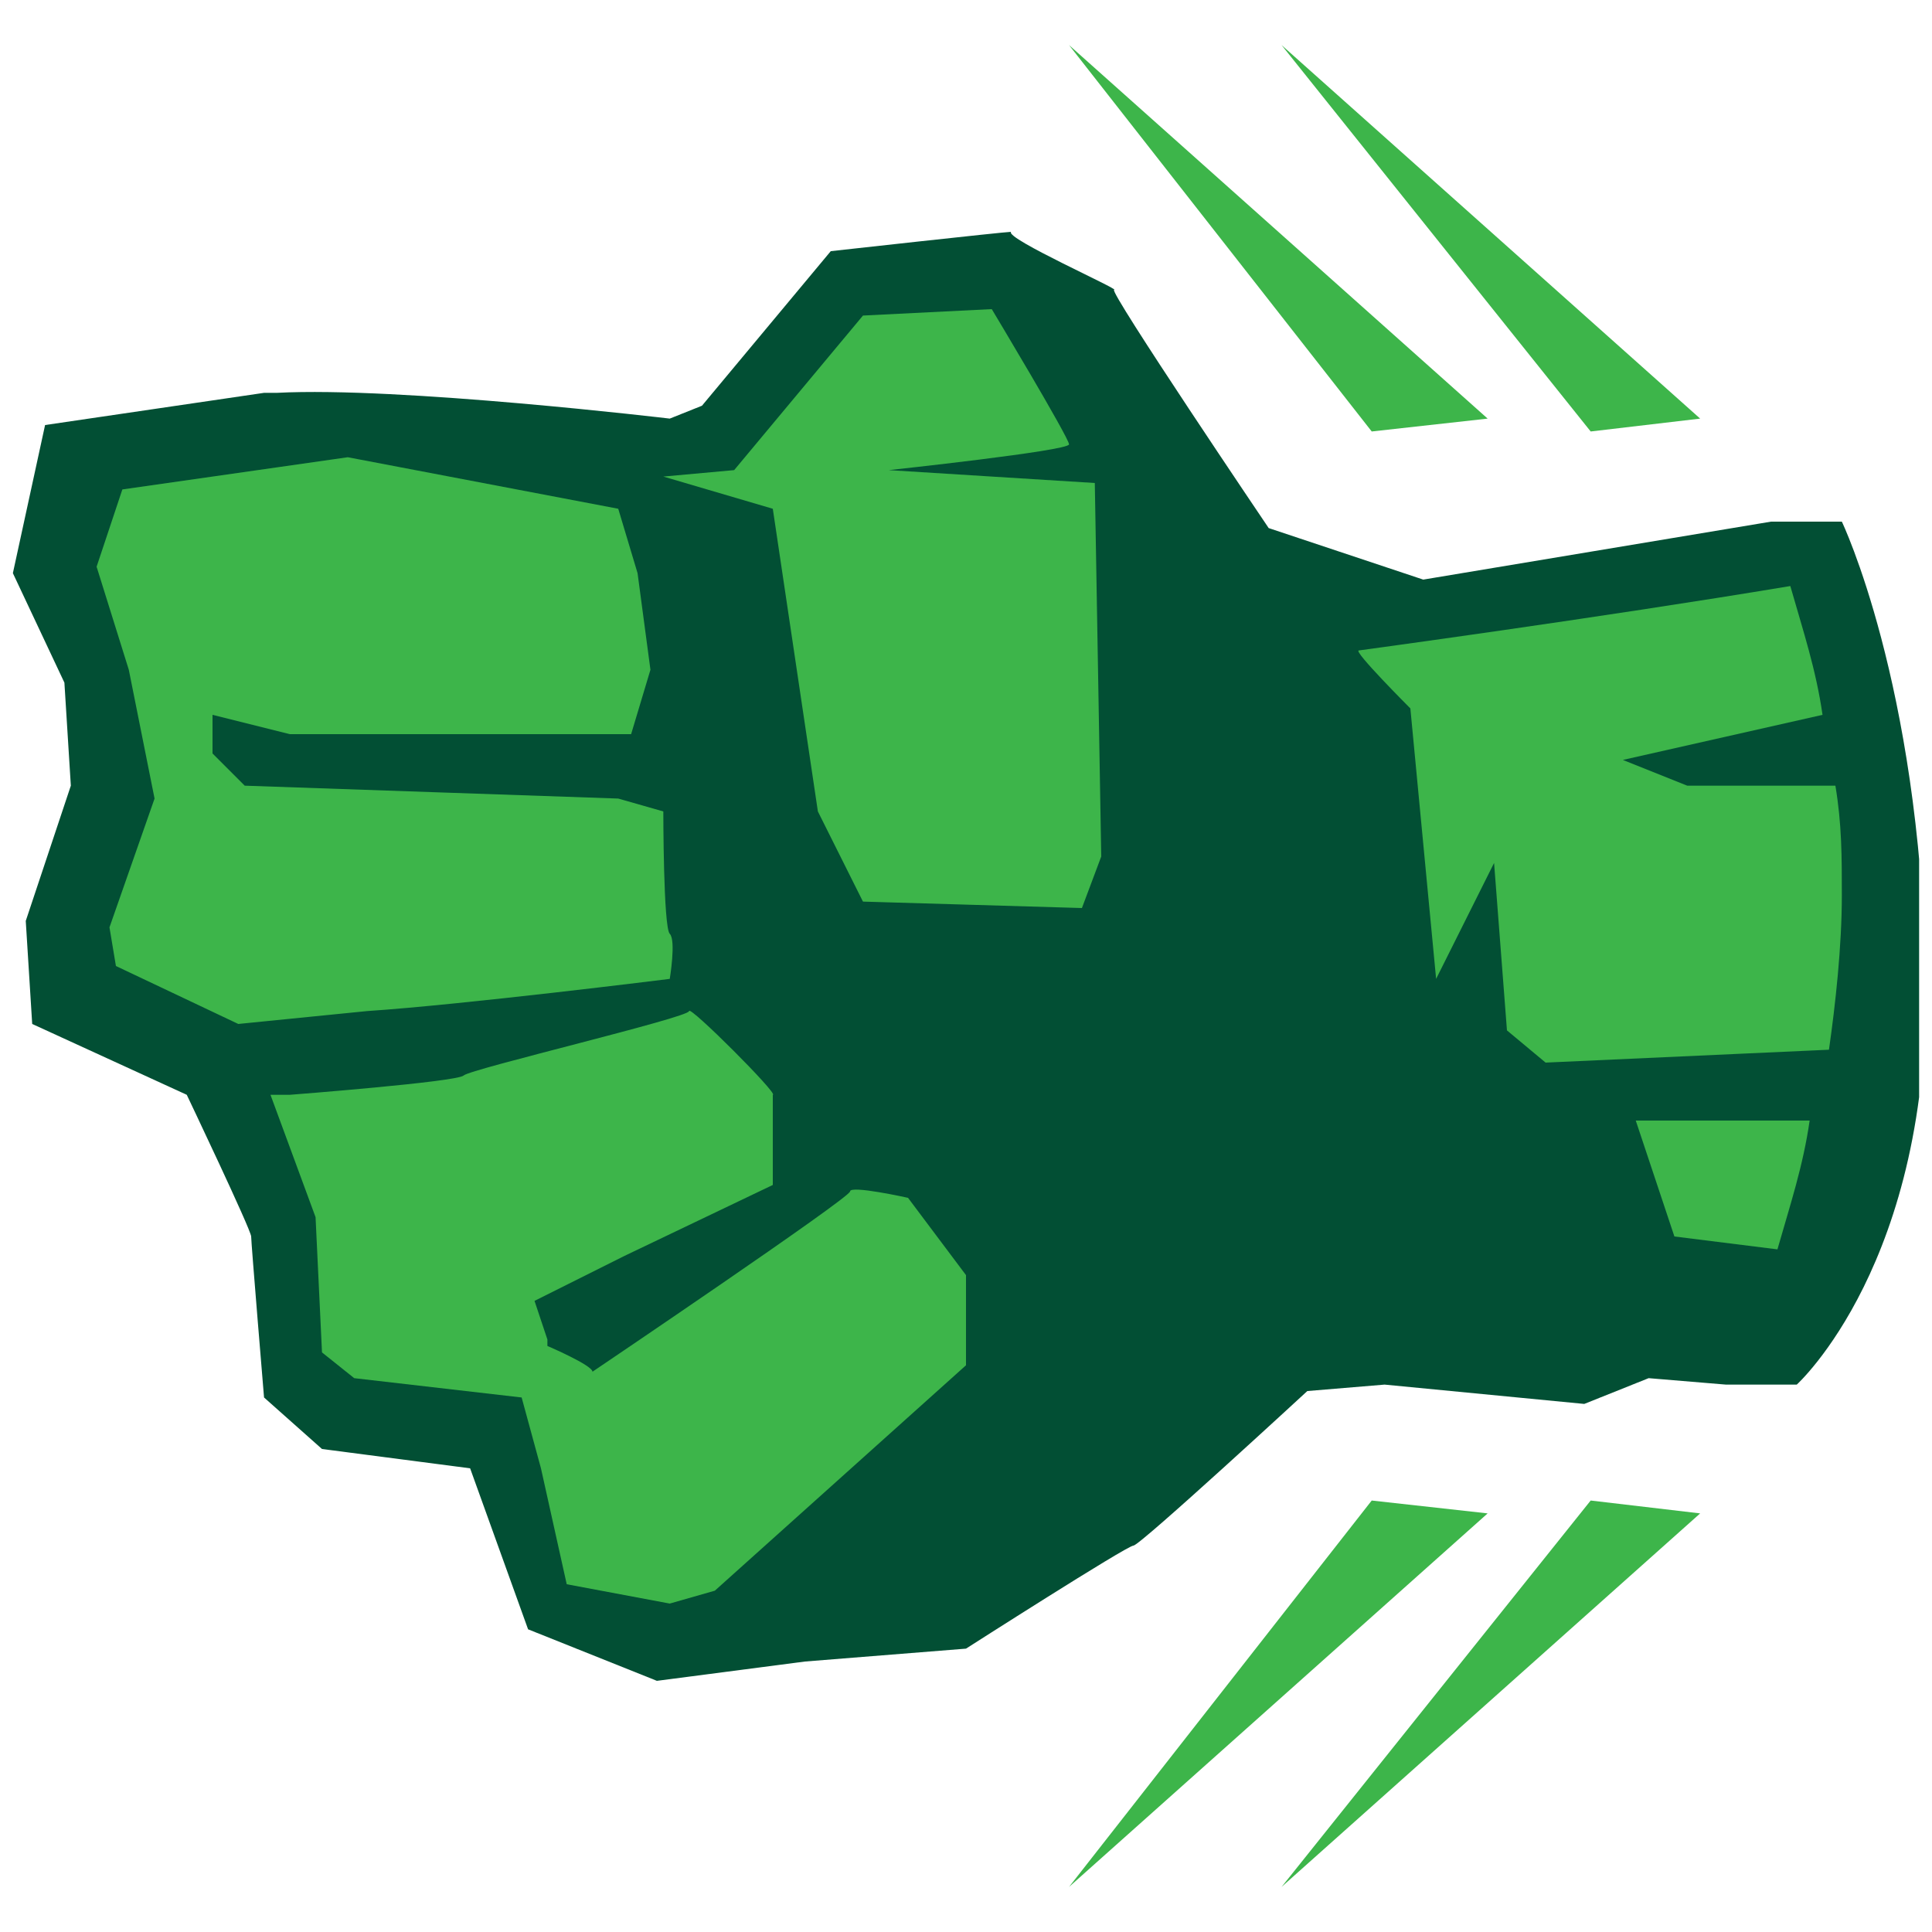 <?xml version="1.0" encoding="utf-8"?>
<!-- Generator: Adobe Illustrator 27.7.0, SVG Export Plug-In . SVG Version: 6.00 Build 0)  -->
<svg version="1.1" id="Layer_1" xmlns="http://www.w3.org/2000/svg" xmlns:xlink="http://www.w3.org/1999/xlink" x="0px" y="0px"
	 viewBox="0 0 30 30" style="enable-background:new 0 0 30 30;" xml:space="preserve">
<style type="text/css">
	.st0{clip-path:url(#SVGID_00000013189188419414014250000014035887460647951238_);}
	.st1{fill:#024F34;}
	.st2{fill:#3DB54A;}
</style>
<g id="Layer_1-2">
	<g>
		<defs>
			<rect id="SVGID_1_" x="0.2" y="0.7" width="29.6" height="28.6"/>
		</defs>
		<clipPath id="SVGID_00000173849850464063543140000000448413525590261161_">
			<use xlink:href="#SVGID_1_"  style="overflow:visible;"/>
		</clipPath>
		<g style="clip-path:url(#SVGID_00000173849850464063543140000000448413525590261161_);">
			<path class="st1" d="M27.5,8.1L22.1,9l-2.4-0.8c0,0-2.5-3.7-2.4-3.7c0.1,0-1.7-0.8-1.6-0.9c-0.1,0-2.8,0.3-2.8,0.3l-2,2.4
				l-0.5,0.2c0,0-4.2-0.5-6.1-0.4h0c0,0-0.2,0-0.2,0L0.7,6.6L0.2,8.9L1,10.6l0.1,1.6l-0.7,2.1l0.1,1.6L2.9,17c0,0,1,2.1,1,2.2
				s0.2,2.5,0.2,2.5l0.9,0.8l2.3,0.3l0.9,2.5l2,0.8l2.3-0.3l2.5-0.2c0,0,2.5-1.6,2.6-1.6c0.1,0,2.7-2.4,2.7-2.4l1.2-0.1l3.1,0.3
				l1-0.4l1.2,0.1h1.1c0,0,2.1-1.9,2-6.4c-0.1-4.5-1.3-7-1.3-7"/>
		</g>
	</g>
	<path class="st2" d="M24,16.5L23.4,16l-0.2-2.6l-0.9,1.8L21.9,11c0,0-0.9-0.9-0.8-0.9c0,0,3.7-0.5,6.7-1c0.2,0.7,0.4,1.3,0.5,2
		l-3.1,0.7l1,0.4l2.3,0c0.1,0.6,0.1,1.1,0.1,1.7c0,0.8-0.1,1.7-0.2,2.4C26.2,16.4,24,16.5,24,16.5 M27.6,19.4L26,19.2l-0.6-1.8
		l2.7,0C28,18.1,27.8,18.7,27.6,19.4 M13.4,14l-0.7-1.4L12,7.9l-1.7-0.5l1.1-0.1l2-2.4l2-0.1c0,0,1.2,2,1.2,2.1
		c0,0.1-2.8,0.4-2.8,0.4L17,7.5l0.1,5.8l-0.3,0.8C16.8,14.1,13.4,14,13.4,14z M4.5,17c0,0,2.6-0.2,2.7-0.3c0.1-0.1,3.5-0.9,3.5-1
		s1.4,1.3,1.3,1.3L12,18.4l-2.3,1.1l-1.4,0.7l0.2,0.6v0.1c0,0,0.7,0.3,0.7,0.4c0,0,4-2.7,4-2.8c0-0.1,0.9,0.1,0.9,0.1l0.9,1.2l0,1.4
		l-3.9,3.5l-0.7,0.2l-1.6-0.3l-0.4-1.8l-0.3-1.1l-2.6-0.3l-0.5-0.4l-0.1-2.1L4.2,17L4.5,17L4.5,17z M2,10.4L1.5,8.8l0.4-1.2l3.5-0.5
		l4.2,0.8l0.3,1l0.2,1.5l-0.3,1l-5.3,0l-1.2-0.3v0.6l0.5,0.5l5.8,0.2l0.7,0.2c0,0,0,1.8,0.1,1.9c0.1,0.1,0,0.7,0,0.7
		s-3.2,0.4-4.7,0.5l-2,0.2L1.8,15l-0.1-0.6l0.7-2L2,10.4L2,10.4z"/>
	<polyline class="st2" points="16.6,0.7 21.3,6.7 23.1,6.5 	"/>
	<polyline class="st2" points="19.9,0.7 24.7,6.7 26.4,6.5 	"/>
	<polyline class="st2" points="16.6,29.3 21.3,23.3 23.1,23.5 	"/>
	<polyline class="st2" points="19.9,29.3 24.7,23.3 26.4,23.5 	"/>
</g>
</svg>
